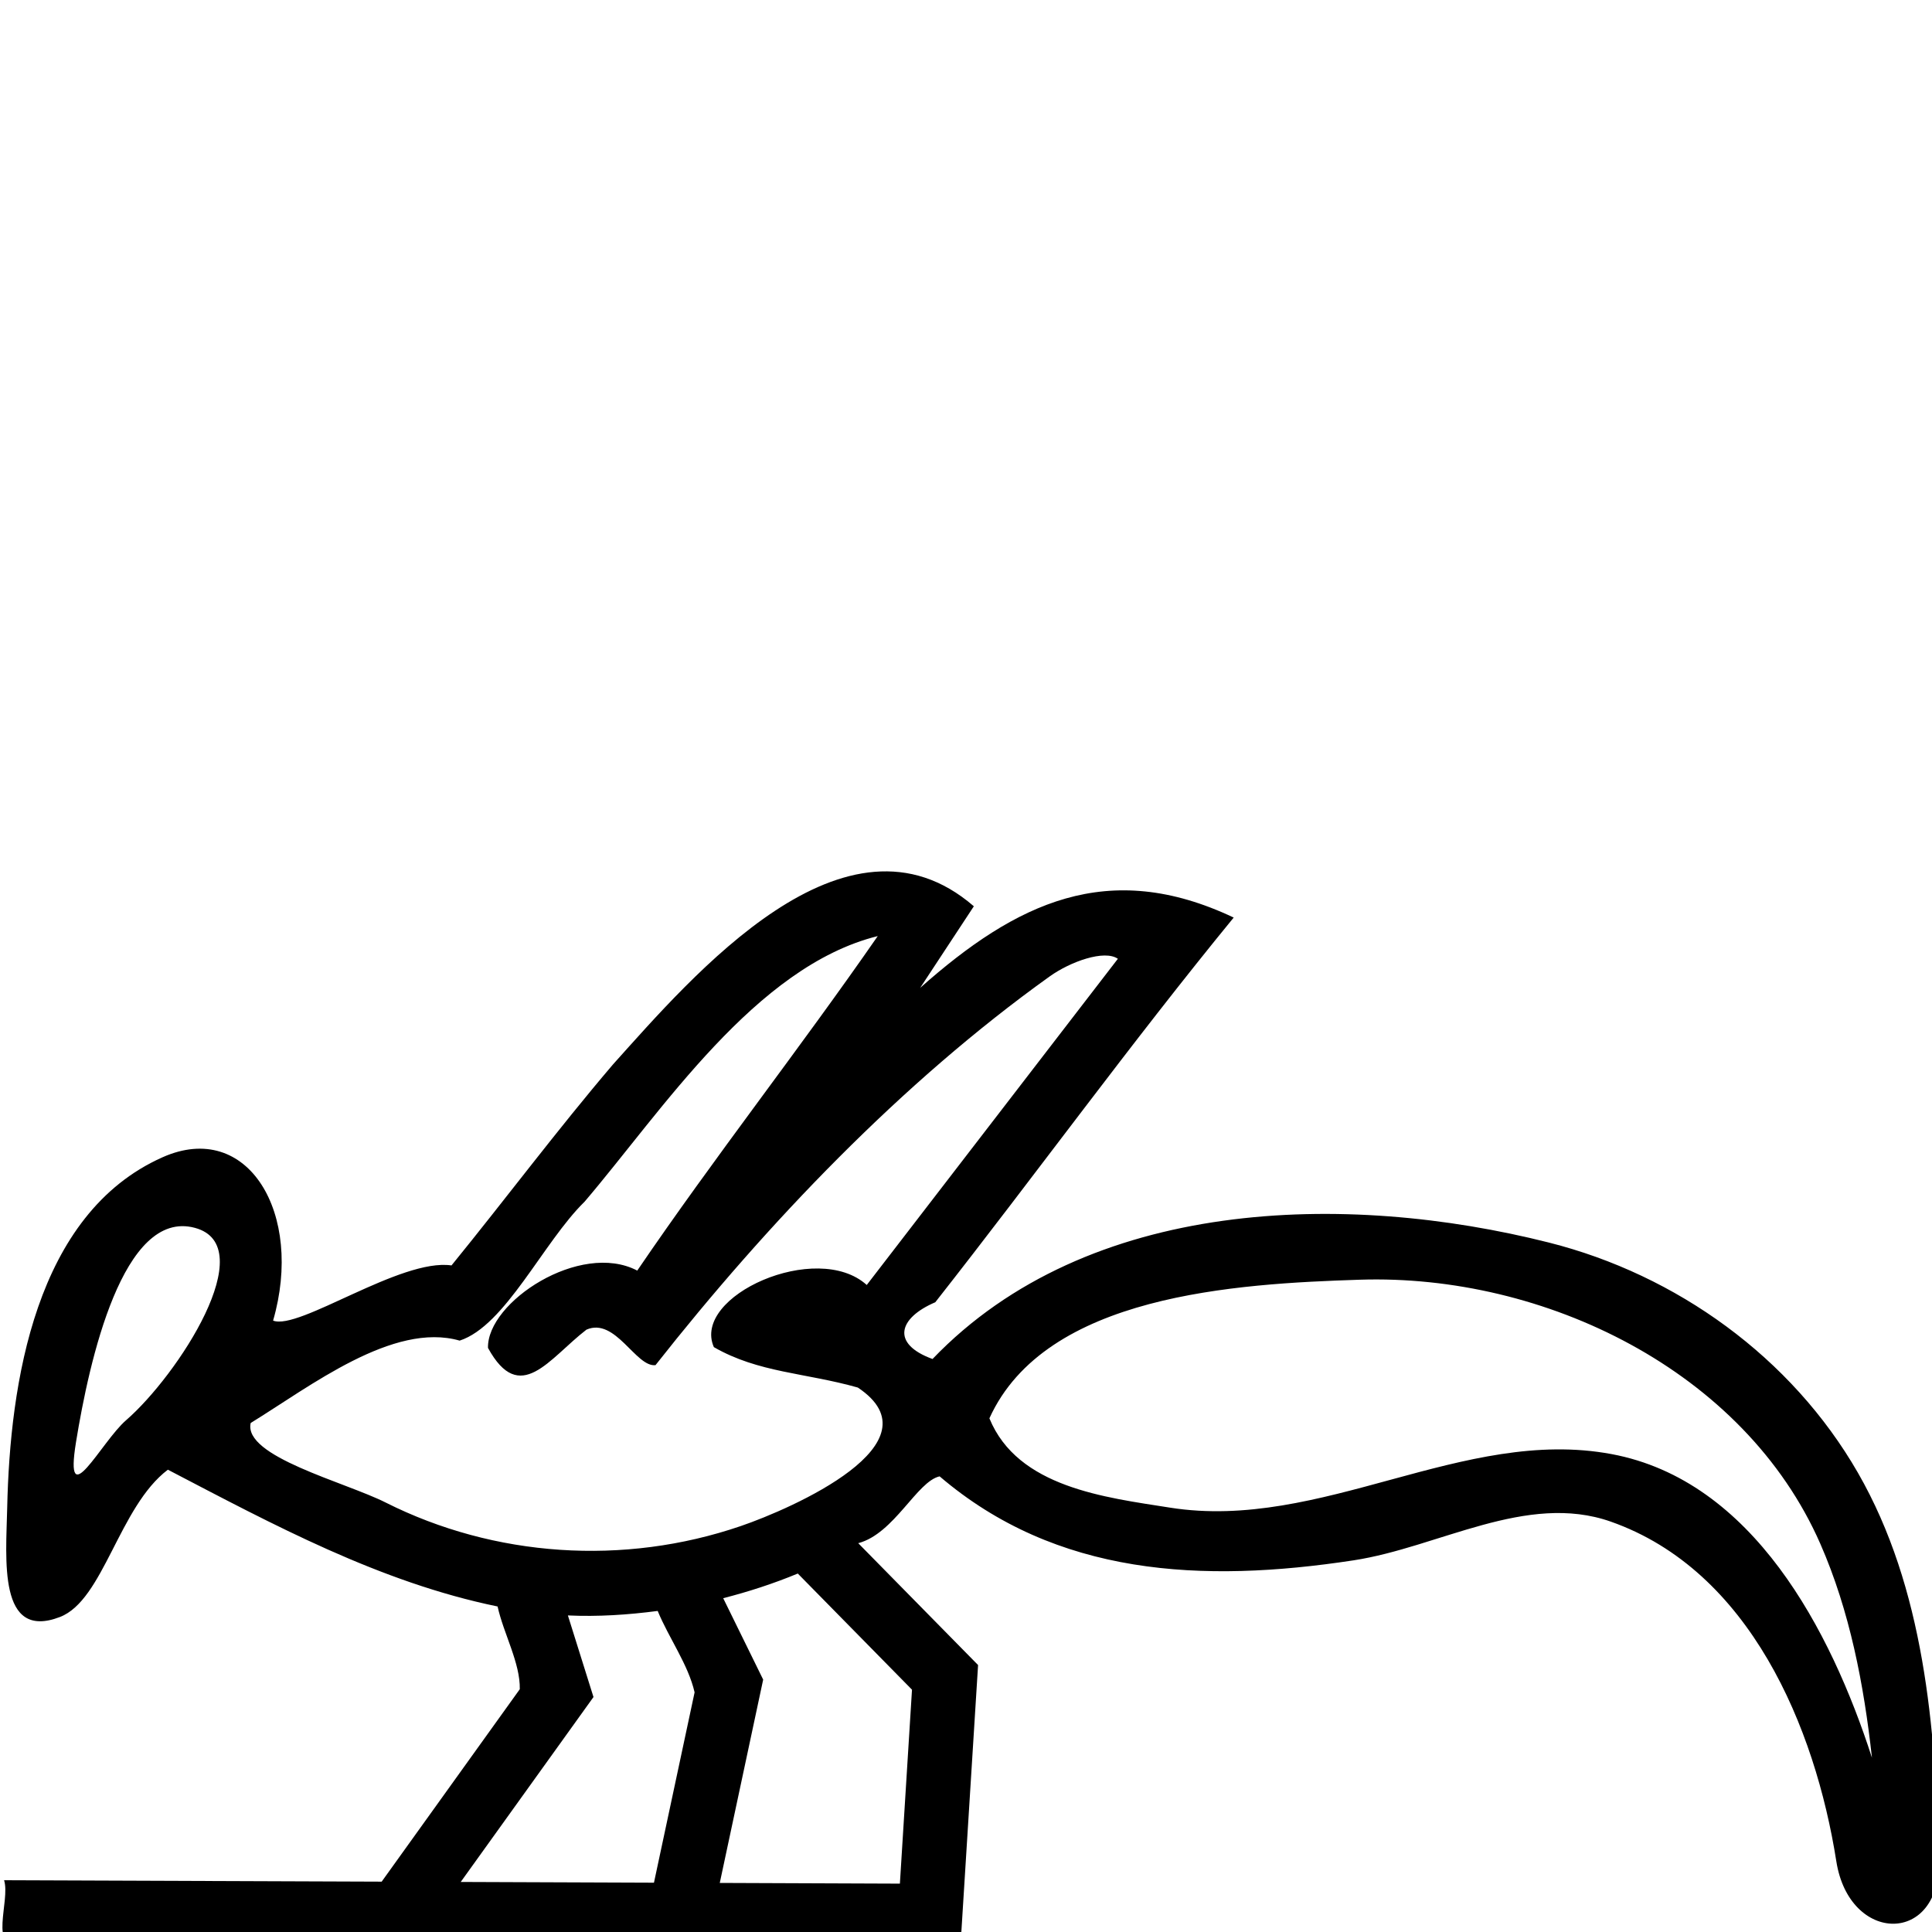 <?xml version="1.0" encoding="UTF-8" standalone="no"?>
<!-- Created with Inkscape (http://www.inkscape.org/) -->
<svg
   xmlns:dc="http://purl.org/dc/elements/1.1/"
   xmlns:cc="http://creativecommons.org/ns#"
   xmlns:rdf="http://www.w3.org/1999/02/22-rdf-syntax-ns#"
   xmlns:svg="http://www.w3.org/2000/svg"
   xmlns="http://www.w3.org/2000/svg"
   xmlns:sodipodi="http://sodipodi.sourceforge.net/DTD/sodipodi-0.dtd"
   xmlns:inkscape="http://www.inkscape.org/namespaces/inkscape"
   width="1800"
   height="1800"
   id="svg2"
   sodipodi:version="0.32"
   inkscape:version="0.46"
   version="1.0"
   sodipodi:docname="L16.svg"
   inkscape:output_extension="org.inkscape.output.svg.inkscape">
  <defs
     id="defs4">
    <inkscape:perspective
       sodipodi:type="inkscape:persp3d"
       inkscape:vp_x="0 : 526.18109 : 1"
       inkscape:vp_y="0 : 1000 : 0"
       inkscape:vp_z="744.09448 : 526.18109 : 1"
       inkscape:persp3d-origin="372.04724 : 350.78739 : 1"
       id="perspective10" />
    <inkscape:perspective
       id="perspective2671"
       inkscape:persp3d-origin="12.741887 : 5.9925276 : 1"
       inkscape:vp_z="25.483774 : 8.9887915 : 1"
       inkscape:vp_y="0 : 1000 : 0"
       inkscape:vp_x="0 : 8.9887915 : 1"
       sodipodi:type="inkscape:persp3d" />
    <inkscape:perspective
       id="perspective2445"
       inkscape:persp3d-origin="372.04724 : 350.78739 : 1"
       inkscape:vp_z="744.09448 : 526.18109 : 1"
       inkscape:vp_y="0 : 1000 : 0"
       inkscape:vp_x="0 : 526.18109 : 1"
       sodipodi:type="inkscape:persp3d" />
  </defs>
  <sodipodi:namedview
     id="base"
     pagecolor="#ffffff"
     bordercolor="#666666"
     borderopacity="1.0"
     inkscape:pageopacity="0.0"
     inkscape:pageshadow="2"
     inkscape:zoom="0.305"
     inkscape:cx="907.20193"
     inkscape:cy="736.06557"
     inkscape:document-units="px"
     inkscape:current-layer="layer1"
     showgrid="false"
     inkscape:window-width="1280"
     inkscape:window-height="752"
     inkscape:window-x="1280"
     inkscape:window-y="85" />
  <g
     inkscape:label="Calque 1"
     inkscape:groupmode="layer"
     id="layer1"
     style="display:inline">
    <path
       style="opacity:1;fill:#000000;fill-opacity:1;fill-rule:evenodd;stroke:none;stroke-width:60;stroke-linecap:butt;stroke-linejoin:miter;marker:none;stroke-miterlimit:4;stroke-dasharray:none;stroke-dashoffset:0;stroke-opacity:1;visibility:visible;display:inline;overflow:visible;enable-background:accumulate"
       d="M 571.16,991.645 C 519.159,1052.598 471.226,1116.851 420.656,1178.969 C 373.326,1172.024 278.36,1239.829 254.435,1230.369 C 283.241,1130.873 231.085,1042.763 151.441,1078.198 C 32.736,1131.013 9.223,1288.855 6.703,1404.918 C 5.668,1452.595 -2.04,1528.765 55.832,1506.519 C 96.523,1490.878 110.773,1403.819 156.406,1369.281 C 254.678,1420.543 354.014,1474.224 463.594,1496.719 C 469.22,1522.206 484.748,1549.285 484.28,1573.792 C 441.385,1633.559 398.489,1693.326 355.594,1753.094 C 238.333,1752.656 121.073,1752.219 3.812,1751.781 C 9.917,1771.124 -11.621,1817.892 20.078,1811.843 C 311.625,1812.933 603.172,1814.056 894.719,1815.125 C 900.26,1727.179 905.722,1639.228 911.25,1551.281 C 874.03,1513.439 836.813,1475.594 799.594,1437.75 C 833.164,1428.891 854.209,1380.218 875.426,1375.485 C 984.058,1468.32 1120.034,1475.277 1261.104,1453.724 C 1340.345,1441.617 1422.278,1390.093 1500.66,1417.64 C 1630.302,1463.204 1691.211,1609.318 1710.875,1734.218 C 1723.045,1811.519 1808.576,1812.448 1806.499,1732.245 C 1803.324,1609.638 1792.725,1479.583 1731.034,1372.242 C 1669.061,1264.407 1561.792,1187.643 1443.153,1157.685 C 1254.186,1109.967 1013.787,1115.054 868.812,1266.148 C 829.905,1251.988 837.032,1227.964 871.386,1213.272 C 964.811,1094.388 1053.572,971.869 1149.406,854.875 C 1032.342,799.398 946.629,841.126 857.316,920.35 L 907.311,844.357 C 788.008,741.093 645.083,909.492 571.16,991.645 z M 817.781,872.125 C 744.907,977.311 665.719,1077.976 593.719,1183.781 C 540.564,1155.982 453.555,1213.199 454.656,1255.829 C 484.457,1310.224 511.489,1265.728 546.375,1238.812 C 573.402,1227 592.438,1274.051 610.717,1271.871 C 714.654,1139.94 839.996,1008.448 977.998,909.684 C 997.183,895.953 1028.929,884.547 1041.497,893.277 L 807.531,1197.188 C 761.134,1155.237 644.078,1207.395 665.089,1255.083 C 706.726,1279.068 750.382,1278.901 799.219,1292.75 C 876.789,1344.512 737.935,1405.448 690.14,1421.803 C 581.133,1459.103 460.476,1450.794 359.245,1399.84 C 321.336,1380.758 226.385,1357.017 233.563,1325.773 C 288.93,1291.742 366.283,1231.262 428.249,1249.023 C 470.82,1235.243 506.065,1157.322 544.665,1119.563 C 616.983,1034.764 703.685,900.502 817.781,872.125 z M 181.625,1143.969 C 244.053,1160.852 165.883,1281.222 117.344,1323.312 C 94.317,1343.28 59.506,1413.25 70.826,1343.493 C 83.058,1268.122 114.441,1125.799 181.625,1143.969 z M 1266.812,1192.281 C 1438.572,1186.712 1625.108,1276.725 1695.983,1438.393 C 1723.5,1501.16 1736.547,1569.608 1744.062,1637.656 C 1705.672,1518.727 1632.937,1379.264 1501.4,1354.733 C 1362.945,1328.912 1231.19,1426.897 1090.176,1404.648 C 1029.465,1395.068 948.179,1385.822 921.8,1321.423 C 974.08,1206.104 1151.461,1196.021 1266.812,1192.281 z M 743.281,1466.031 C 778.75,1502.104 814.219,1538.177 849.688,1574.25 C 845.927,1634.479 842.167,1694.708 838.406,1754.938 C 782.469,1754.719 726.531,1754.5 670.594,1754.281 C 684.067,1691.134 697.589,1627.997 711.031,1564.844 C 698.634,1539.553 686.195,1514.283 673.781,1489 C 697.439,1482.959 720.723,1475.389 743.281,1466.031 z M 612.75,1500.875 C 623.201,1526.284 641.202,1550.759 647.138,1576.725 C 634.519,1635.838 621.9,1694.95 609.281,1754.062 C 549.271,1753.833 489.26,1753.604 429.25,1753.375 C 470.479,1695.948 511.708,1638.521 552.938,1581.094 C 544.968,1555.757 537.043,1530.406 529.094,1505.062 C 557.032,1506.362 585.046,1504.51 612.75,1500.875 z"
       id="path3225"
       sodipodi:nodetypes="cccsssccccccccccsssssscccccccccccsccccsscccccssscscsscscccccccccccccc" />
  </g>
</svg>
